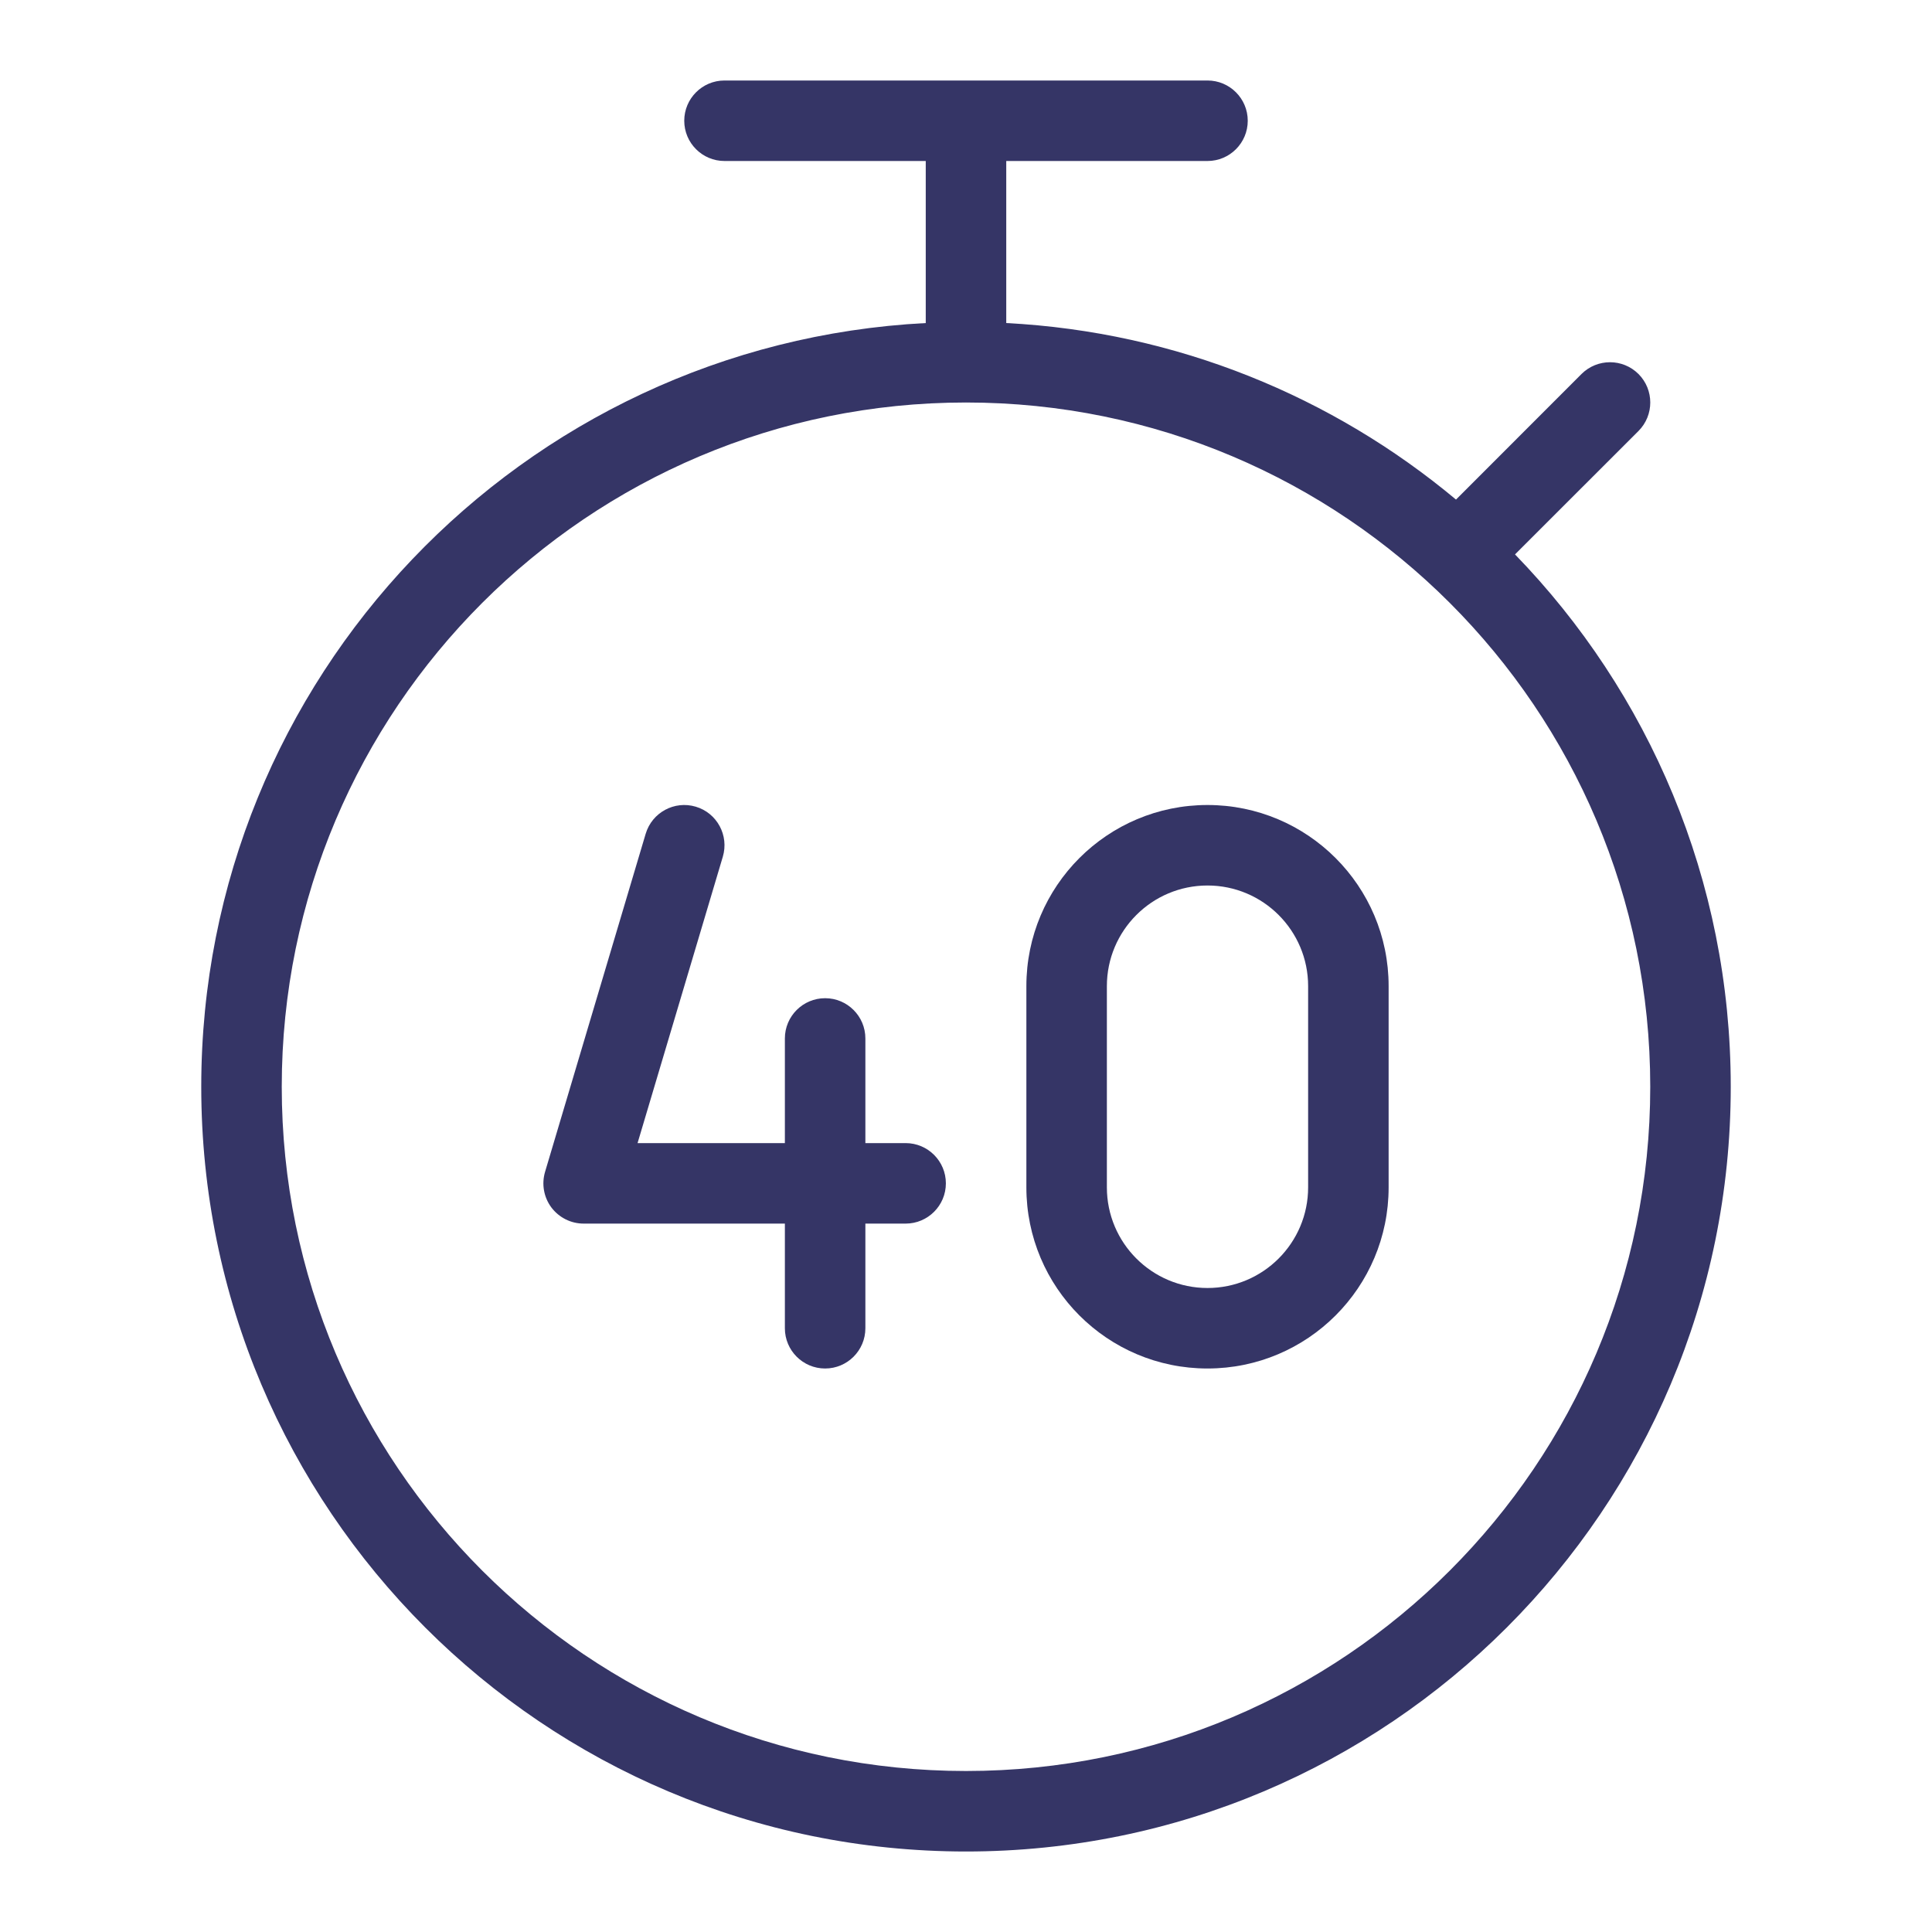 <svg width="24" height="24" viewBox="0 0 24 24" fill="none" xmlns="http://www.w3.org/2000/svg">
<path fill-rule="evenodd" clip-rule="evenodd" d="M15 10C13.757 10 12.75 11.007 12.75 12.25V14.75C12.75 15.993 13.757 17 15 17C16.243 17 17.25 15.993 17.25 14.75V12.25C17.25 11.007 16.243 10 15 10ZM13.75 12.25C13.75 11.56 14.31 11 15 11C15.69 11 16.25 11.56 16.25 12.25V14.75C16.25 15.44 15.69 16 15 16C14.31 16 13.75 15.44 13.75 14.75V12.25Z" fill="#353566"/>
<path d="M10.25 12.4C10.526 12.4 10.75 12.624 10.75 12.9V14.2H11.25C11.526 14.2 11.75 14.424 11.75 14.7C11.75 14.976 11.526 15.2 11.25 15.2H10.75V16.5C10.75 16.776 10.526 17 10.25 17C9.974 17 9.75 16.776 9.75 16.5V15.2H7.25C7.092 15.2 6.944 15.125 6.849 14.999C6.755 14.872 6.726 14.709 6.771 14.557L8.021 10.357C8.1 10.093 8.378 9.942 8.643 10.021C8.907 10.099 9.058 10.378 8.979 10.643L7.92 14.2H9.75V12.9C9.75 12.624 9.974 12.4 10.25 12.4Z" fill="#353566"/>
<path fill-rule="evenodd" clip-rule="evenodd" d="M12.5 2V4.013C14.621 4.123 16.558 4.929 18.087 6.206L19.646 4.646C19.842 4.451 20.158 4.451 20.354 4.646C20.549 4.842 20.549 5.158 20.354 5.354L18.82 6.887C20.479 8.597 21.5 10.929 21.5 13.5C21.5 18.747 17.247 23 12 23C6.753 23 2.5 18.747 2.5 13.5C2.5 8.421 6.486 4.273 11.5 4.013V2H9C8.724 2 8.5 1.776 8.5 1.5C8.5 1.224 8.724 1 9 1H15C15.276 1 15.5 1.224 15.5 1.5C15.5 1.776 15.276 2 15 2H12.5ZM3.5 13.5C3.5 8.806 7.306 5 12 5C16.694 5 20.5 8.806 20.5 13.5C20.5 18.194 16.694 22 12 22C7.306 22 3.5 18.194 3.5 13.5Z" fill="#353566"/>
</svg>
